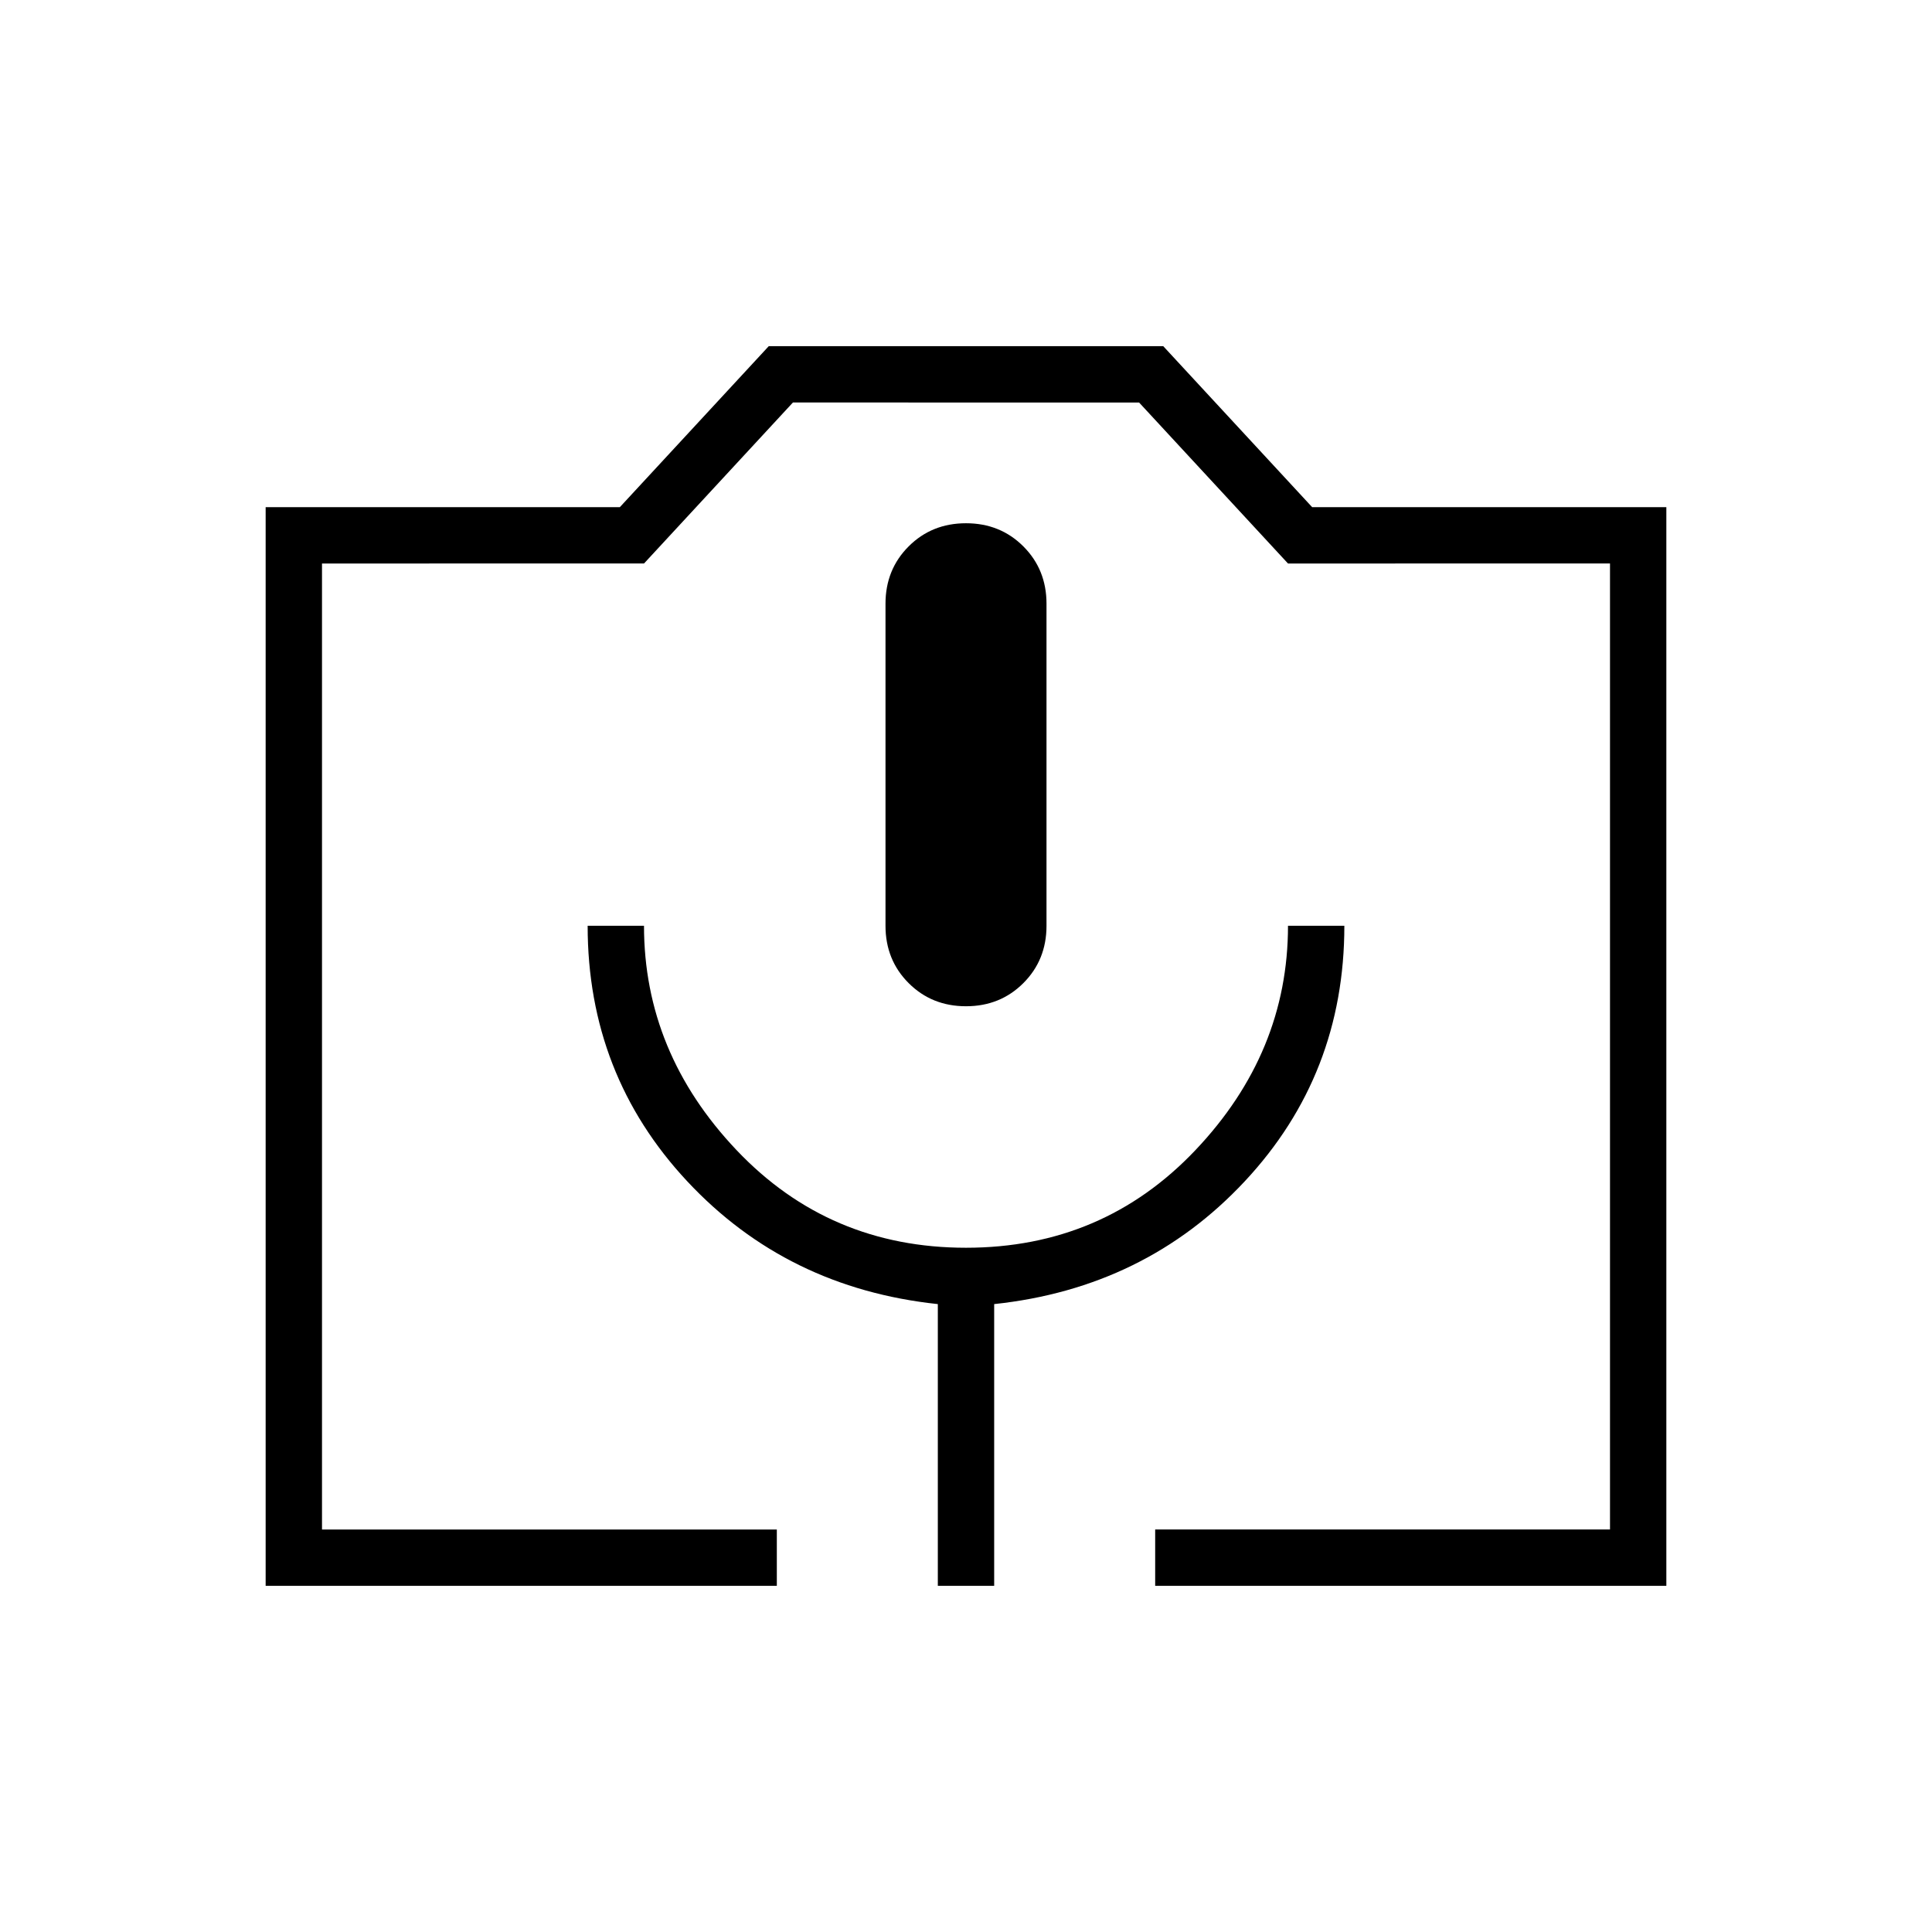 <svg xmlns="http://www.w3.org/2000/svg" height="24" viewBox="0 -960 960 960" width="24"><path d="M386-172H132v-536h176l74-80h196l74 80h176v536H574v-28h226v-480H640l-74-80H394l-74 80H160v480h226v28Zm80 0h28v-140q75-8 124.5-61T668-500h-28q0 63-46 111.5T480-340q-68 0-114-48.5T320-500h-28q0 74 49.5 127T466-312v140Zm14-288q17 0 28.5-11.5T520-500v-160q0-17-11.5-28.5T480-700q-17 0-28.5 11.5T440-660v160q0 17 11.5 28.5T480-460ZM160-200h640-640Z"/></svg>